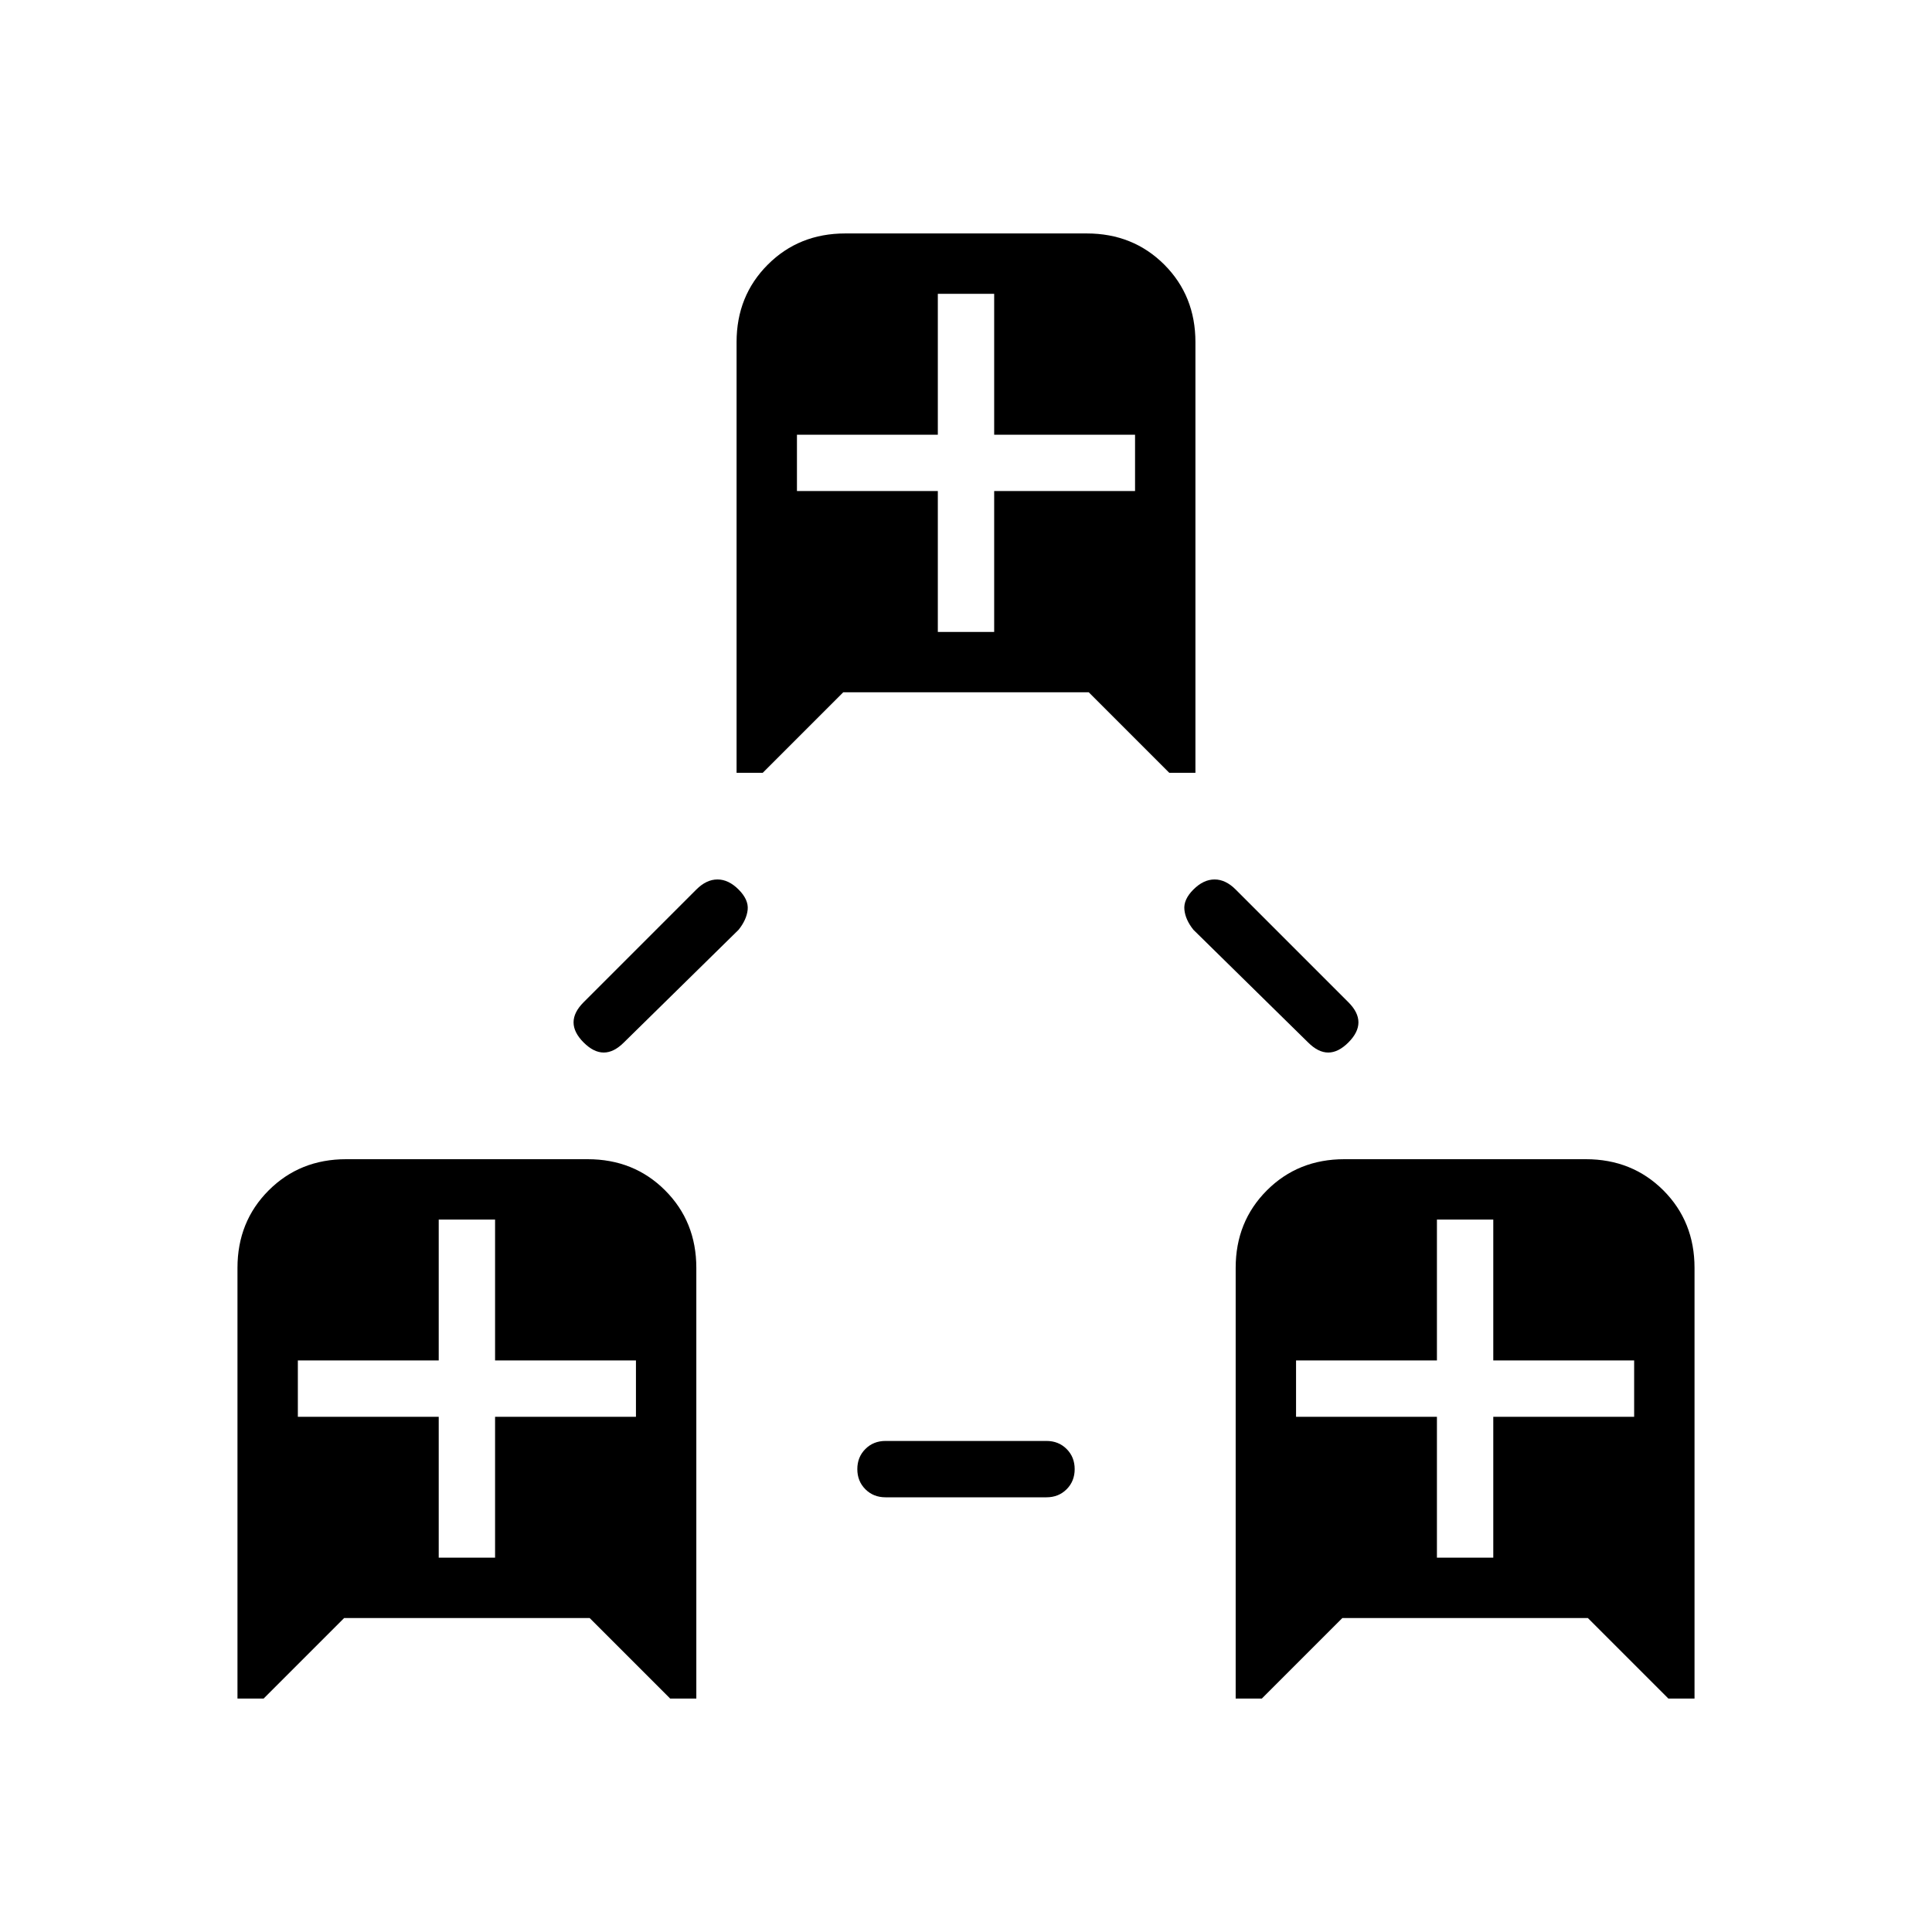 <svg xmlns="http://www.w3.org/2000/svg" height="24" width="24"><path d="M2.95 21.1V15.75Q2.95 15.175 3.338 14.787Q3.725 14.4 4.3 14.4H7.3Q7.875 14.4 8.262 14.787Q8.65 15.175 8.65 15.75V21.1H8.325L7.325 20.1H4.275L3.275 21.1ZM5.45 19.35H6.15V17.6H7.9V16.9H6.15V15.15H5.45V16.9H3.7V17.6H5.45ZM15.35 21.1V15.75Q15.35 15.175 15.738 14.787Q16.125 14.4 16.7 14.4H19.7Q20.275 14.4 20.663 14.787Q21.05 15.175 21.05 15.75V21.1H20.725L19.725 20.1H16.675L15.675 21.1ZM17.85 19.35H18.55V17.6H20.3V16.9H18.55V15.15H17.85V16.9H16.1V17.6H17.85ZM9.15 9.6V4.25Q9.15 3.675 9.538 3.287Q9.925 2.9 10.5 2.9H13.5Q14.075 2.9 14.463 3.287Q14.85 3.675 14.85 4.25V9.6H14.525L13.525 8.6H10.475L9.475 9.6ZM11.65 7.85H12.35V6.1H14.1V5.4H12.35V3.65H11.65V5.4H9.9V6.1H11.65ZM11 18.6Q10.85 18.6 10.75 18.5Q10.65 18.4 10.65 18.25Q10.65 18.1 10.75 18Q10.85 17.9 11 17.9H13Q13.15 17.9 13.25 18Q13.35 18.1 13.35 18.25Q13.35 18.4 13.25 18.5Q13.15 18.6 13 18.6ZM7.25 12.95Q7.125 12.825 7.125 12.7Q7.125 12.575 7.25 12.45L8.65 11.05Q8.775 10.925 8.913 10.925Q9.05 10.925 9.175 11.05Q9.3 11.175 9.288 11.3Q9.275 11.425 9.175 11.55L7.75 12.95Q7.625 13.075 7.5 13.075Q7.375 13.075 7.25 12.95ZM16.25 12.95 14.825 11.55Q14.725 11.425 14.713 11.3Q14.7 11.175 14.825 11.05Q14.95 10.925 15.088 10.925Q15.225 10.925 15.35 11.05L16.75 12.45Q16.875 12.575 16.875 12.7Q16.875 12.825 16.75 12.95Q16.625 13.075 16.5 13.075Q16.375 13.075 16.25 12.95Z"/></svg>